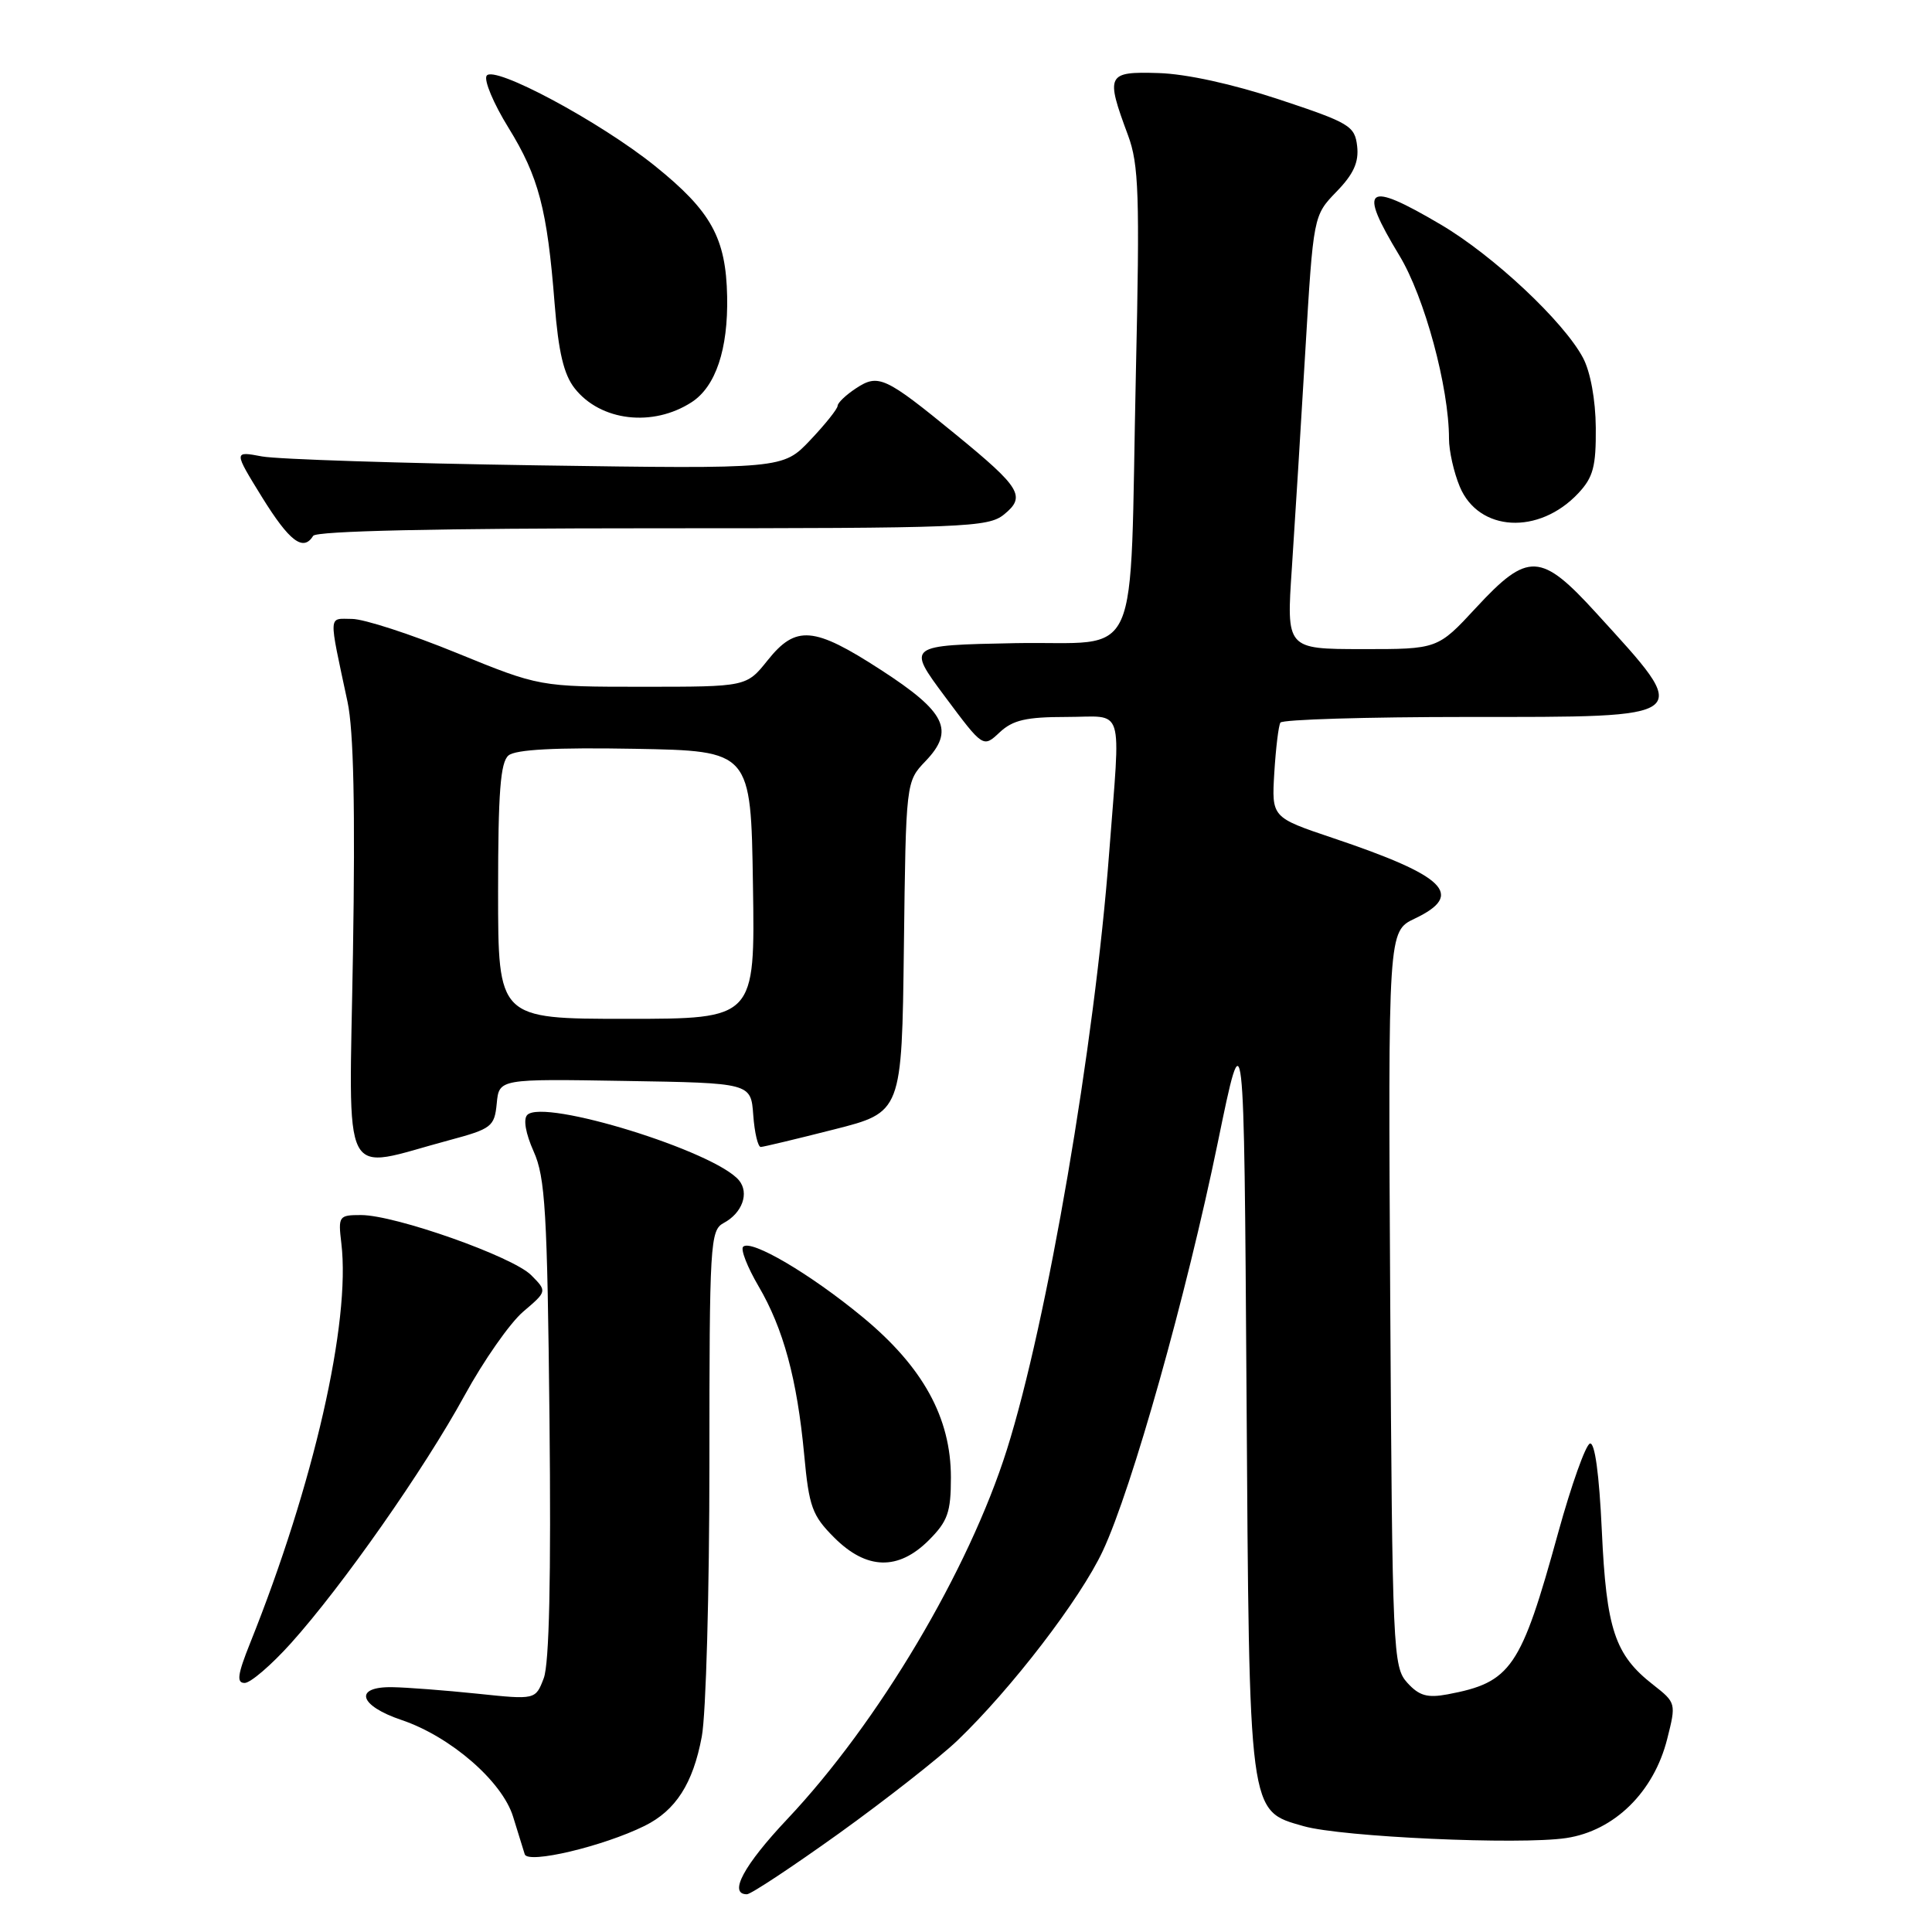 <?xml version="1.0" encoding="UTF-8" standalone="no"?>
<!DOCTYPE svg PUBLIC "-//W3C//DTD SVG 1.1//EN" "http://www.w3.org/Graphics/SVG/1.1/DTD/svg11.dtd" >
<svg xmlns="http://www.w3.org/2000/svg" xmlns:xlink="http://www.w3.org/1999/xlink" version="1.1" viewBox="0 0 256 256">
 <g >
 <path fill="currentColor"
d=" M 111.22 242.90 C 117.42 238.44 124.45 232.92 126.84 230.65 C 134.01 223.78 143.15 211.88 146.13 205.50 C 149.99 197.26 157.20 171.64 161.37 151.36 C 164.84 134.50 164.84 134.50 165.17 184.50 C 165.54 240.92 165.40 239.88 172.75 241.98 C 177.78 243.41 201.35 244.48 207.54 243.55 C 213.91 242.59 219.14 237.46 220.91 230.43 C 222.11 225.69 222.09 225.62 219.04 223.23 C 213.97 219.27 212.85 215.90 212.25 202.82 C 211.90 195.28 211.32 191.06 210.67 191.28 C 210.10 191.47 208.21 196.78 206.47 203.08 C 201.51 221.08 200.25 222.92 191.81 224.51 C 189.12 225.01 188.04 224.70 186.47 222.97 C 184.58 220.88 184.49 218.92 184.21 172.10 C 183.93 123.40 183.93 123.40 187.46 121.72 C 194.12 118.55 191.61 116.08 176.58 111.03 C 168.50 108.31 168.50 108.31 168.85 102.41 C 169.05 99.16 169.41 96.16 169.66 95.75 C 169.91 95.34 181.07 95.00 194.45 95.00 C 224.80 95.00 224.37 95.34 211.53 81.25 C 204.17 73.17 202.47 73.09 195.60 80.51 C 190.50 86.02 190.50 86.02 180.48 86.01 C 170.45 86.00 170.45 86.00 171.18 75.25 C 171.57 69.34 172.38 56.41 172.96 46.53 C 174.03 28.57 174.03 28.57 177.09 25.40 C 179.36 23.07 180.07 21.49 179.83 19.37 C 179.52 16.69 178.85 16.28 169.50 13.18 C 163.34 11.14 157.20 9.79 153.50 9.68 C 146.65 9.47 146.47 9.86 149.47 17.93 C 150.90 21.79 151.04 25.78 150.51 49.43 C 149.64 89.11 151.52 84.90 134.52 85.22 C 120.15 85.50 120.15 85.50 125.21 92.30 C 130.27 99.09 130.27 99.09 132.45 97.05 C 134.20 95.41 135.96 95.00 141.31 95.00 C 149.13 95.00 148.49 92.97 146.97 113.00 C 145.05 138.44 138.76 175.16 133.42 192.08 C 128.37 208.08 116.38 228.26 104.32 241.04 C 98.55 247.16 96.48 251.00 98.97 251.00 C 99.50 251.00 105.01 247.35 111.22 242.90 Z  M 85.41 241.94 C 89.54 239.90 91.83 236.33 92.99 230.11 C 93.55 227.15 94.00 210.85 94.00 193.90 C 94.00 164.74 94.10 163.02 95.88 162.06 C 98.36 160.74 99.31 158.08 97.92 156.40 C 94.72 152.55 72.06 145.54 69.87 147.73 C 69.31 148.29 69.65 150.19 70.71 152.57 C 72.25 155.99 72.52 160.55 72.81 188.00 C 73.03 209.11 72.78 220.44 72.05 222.37 C 70.96 225.23 70.96 225.23 63.23 224.42 C 58.98 223.98 53.92 223.59 52.00 223.56 C 46.83 223.47 47.53 226.00 53.21 227.91 C 59.70 230.10 66.55 236.04 67.99 240.73 C 68.63 242.80 69.32 245.04 69.53 245.70 C 69.94 247.02 79.93 244.65 85.41 241.94 Z  M 38.54 217.75 C 45.35 210.18 56.22 194.67 61.55 184.92 C 64.08 180.29 67.58 175.29 69.33 173.80 C 72.50 171.10 72.50 171.10 70.39 168.97 C 67.96 166.51 52.37 161.00 47.84 161.00 C 44.89 161.00 44.80 161.14 45.23 164.75 C 46.48 175.18 41.58 196.69 33.13 217.75 C 31.47 221.90 31.32 223.00 32.42 223.00 C 33.19 223.00 35.94 220.64 38.54 217.75 Z  M 123.08 204.08 C 125.58 201.57 126.00 200.39 126.00 195.77 C 126.00 187.85 122.29 181.11 114.29 174.51 C 107.35 168.78 99.50 164.17 98.47 165.20 C 98.11 165.55 99.03 167.90 100.50 170.41 C 103.81 176.05 105.62 182.74 106.56 192.77 C 107.20 199.68 107.62 200.82 110.54 203.74 C 114.82 208.02 119.02 208.14 123.08 204.08 Z  M 59.50 151.09 C 65.15 149.57 65.52 149.29 65.82 146.22 C 66.13 142.95 66.13 142.95 82.82 143.23 C 99.50 143.50 99.50 143.50 99.81 147.75 C 99.98 150.09 100.43 151.99 100.81 151.98 C 101.19 151.96 105.55 150.92 110.50 149.66 C 119.50 147.38 119.50 147.38 119.77 125.47 C 120.04 103.57 120.04 103.57 122.64 100.85 C 126.54 96.78 125.34 94.34 116.70 88.75 C 107.83 83.00 105.46 82.80 101.71 87.50 C 98.91 91.00 98.91 91.00 85.20 91.00 C 71.49 91.00 71.49 91.00 60.49 86.51 C 54.45 84.04 48.21 82.01 46.64 82.01 C 43.47 82.00 43.51 81.09 46.05 93.00 C 46.86 96.78 47.08 107.21 46.77 126.27 C 46.26 157.61 44.92 154.99 59.50 151.09 Z  M 41.50 71.00 C 41.90 70.36 57.97 70.00 86.45 70.00 C 127.89 70.00 130.93 69.88 133.04 68.17 C 135.97 65.79 135.27 64.63 126.64 57.57 C 117.28 49.91 116.40 49.50 113.43 51.45 C 112.09 52.33 111.00 53.37 110.99 53.77 C 110.99 54.17 109.35 56.22 107.36 58.32 C 103.74 62.14 103.74 62.14 71.12 61.66 C 53.18 61.39 36.80 60.86 34.72 60.48 C 30.95 59.77 30.95 59.77 34.72 65.88 C 38.36 71.75 40.18 73.13 41.50 71.00 Z  M 209.13 65.36 C 211.11 63.25 211.49 61.82 211.45 56.67 C 211.42 52.97 210.74 49.27 209.76 47.42 C 207.20 42.60 197.88 33.86 190.90 29.75 C 180.98 23.90 179.89 24.71 185.42 33.85 C 188.76 39.35 192.00 51.32 192.00 58.14 C 192.00 59.75 192.64 62.60 193.43 64.49 C 195.93 70.48 203.91 70.92 209.13 65.36 Z  M 91.65 53.29 C 94.83 51.23 96.49 46.28 96.35 39.29 C 96.20 31.54 94.24 27.99 86.80 22.00 C 79.53 16.14 65.39 8.56 64.48 10.04 C 64.10 10.64 65.40 13.73 67.36 16.90 C 71.38 23.41 72.51 27.72 73.49 40.23 C 74.00 46.65 74.70 49.62 76.15 51.46 C 79.57 55.81 86.50 56.63 91.65 53.29 Z  M 66.00 118.12 C 66.00 104.97 66.31 100.99 67.38 100.10 C 68.33 99.31 73.65 99.03 84.13 99.22 C 99.50 99.50 99.50 99.50 99.77 117.25 C 100.05 135.00 100.05 135.00 83.02 135.00 C 66.00 135.00 66.00 135.00 66.00 118.12 Z "/>
</g>
</svg>